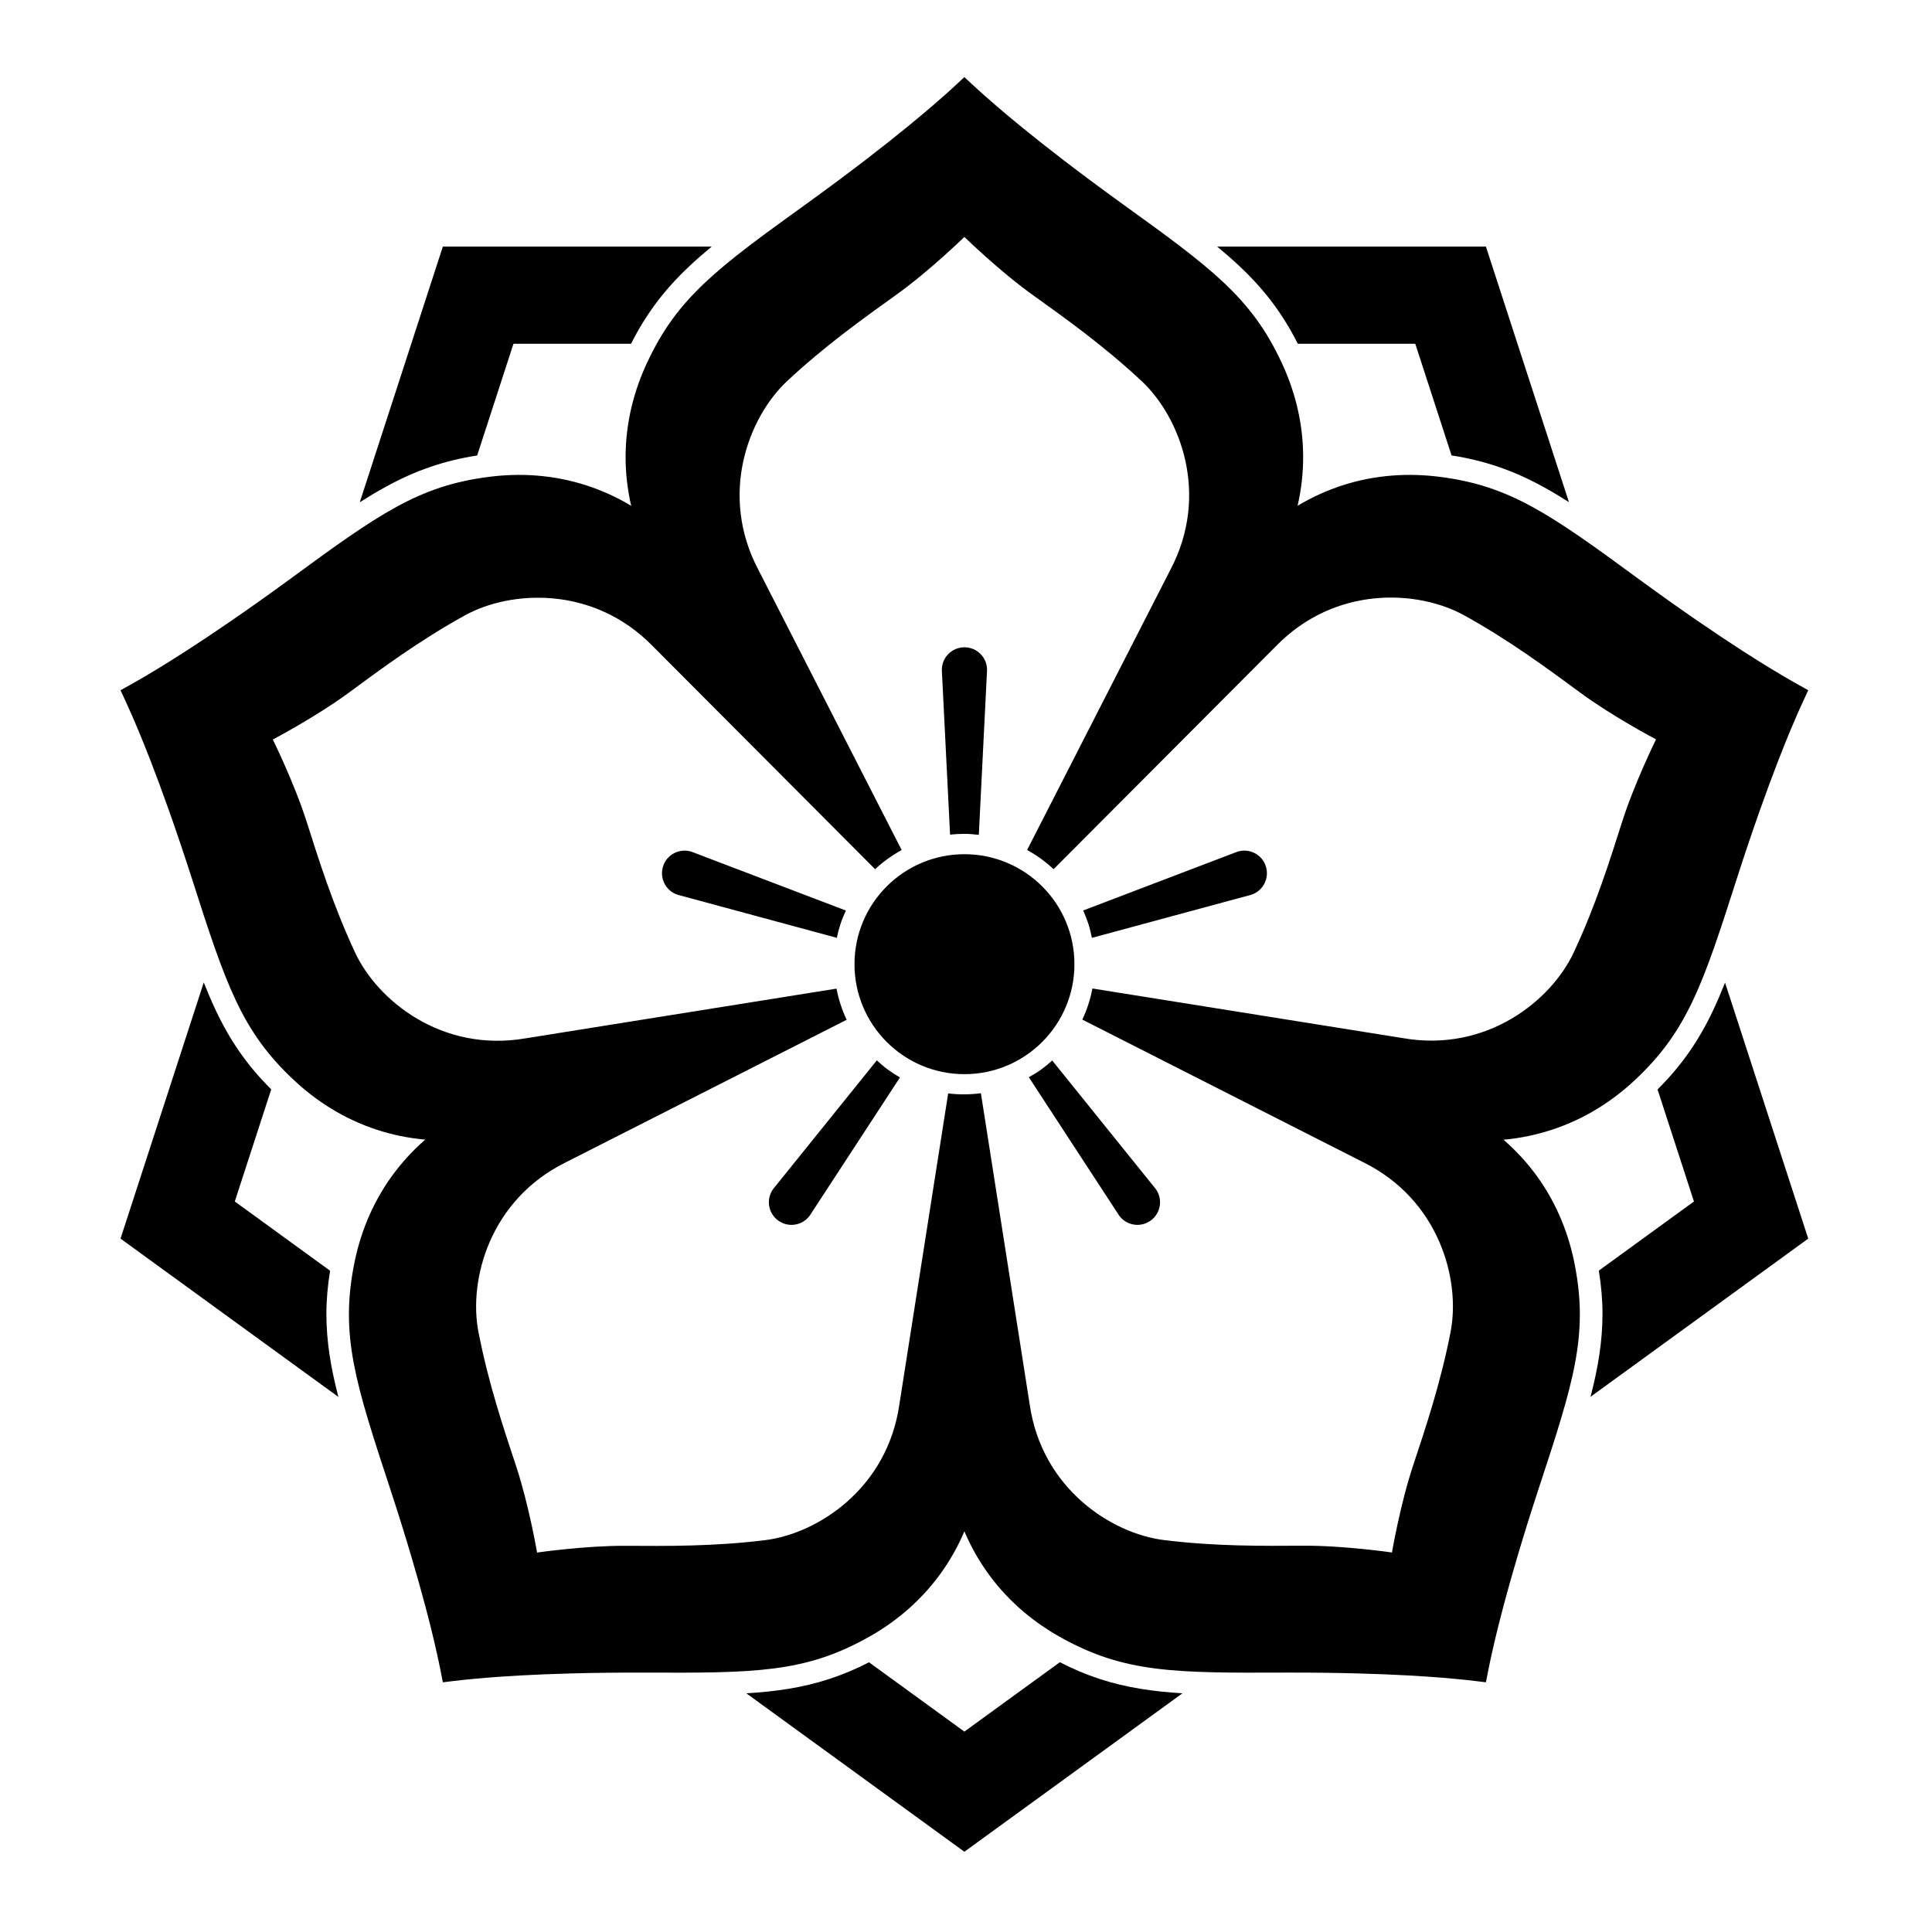 <?xml version="1.0" encoding="UTF-8" standalone="no"?>
<!-- Created with Inkscape (http://www.inkscape.org/) -->

<svg
   version="1.1"
   id="svg27446"
   width="795.035"
   height="793.701"
   viewBox="0 0 795.035 793.701"
   sodipodi:docname="Chuukage Yae Kikyou.svg"
   inkscape:version="1.2 (dc2aeda, 2022-05-15)"
   xmlns:inkscape="http://www.inkscape.org/namespaces/inkscape"
   xmlns:sodipodi="http://sodipodi.sourceforge.net/DTD/sodipodi-0.dtd"
   xmlns="http://www.w3.org/2000/svg"
   xmlns:svg="http://www.w3.org/2000/svg">
  <defs
     id="defs27450">
    <clipPath
       clipPathUnits="userSpaceOnUse"
       id="clipPath28009">
      <path
         d="M -528.09,575.381 H 68.186 V -19.895 H -528.09 Z"
         id="path28011"
         style="stroke-width:1" />
    </clipPath>
    <clipPath
       clipPathUnits="userSpaceOnUse"
       id="clipPath28016">
      <path
         d="M -572.817,586.135 H 23.459 V -9.141 H -572.817 Z"
         id="path28018"
         style="stroke-width:1" />
    </clipPath>
    <clipPath
       clipPathUnits="userSpaceOnUse"
       id="clipPath28022">
      <path
         d="m -381.88,262.857 h 596.276 v -595.276 h -596.276 z"
         id="path28024"
         style="stroke-width:1" />
    </clipPath>
    <clipPath
       clipPathUnits="userSpaceOnUse"
       id="clipPath28028">
      <path
         d="M -574.546,585.852 H 21.73 V -9.424 H -574.546 Z"
         id="path28030"
         style="stroke-width:1" />
    </clipPath>
    <clipPath
       clipPathUnits="userSpaceOnUse"
       id="clipPath28034">
      <path
         d="m -100.732,405.626 h 596.276 v -595.276 h -596.276 z"
         id="path28036"
         style="stroke-width:1" />
    </clipPath>
    <clipPath
       clipPathUnits="userSpaceOnUse"
       id="clipPath28040">
      <path
         d="m -147.268,140.572 h 596.276 v -595.276 h -596.276 z"
         id="path28042"
         style="stroke-width:1" />
    </clipPath>
    <clipPath
       clipPathUnits="userSpaceOnUse"
       id="clipPath28046">
      <path
         d="M -511.571,336.216 H 84.705 v -595.276 H -511.571 Z"
         id="path28048"
         style="stroke-width:1" />
    </clipPath>
    <clipPath
       clipPathUnits="userSpaceOnUse"
       id="clipPath28052">
      <path
         d="m -400.549,106.096 h 596.276 v -595.276 h -596.276 z"
         id="path28054"
         style="stroke-width:1" />
    </clipPath>
    <clipPath
       clipPathUnits="userSpaceOnUse"
       id="clipPath28058">
      <path
         d="m -327.1,512.993 h 596.276 v -595.276 h -596.276 z"
         id="path28060"
         style="stroke-width:1" />
    </clipPath>
    <clipPath
       clipPathUnits="userSpaceOnUse"
       id="clipPath28064">
      <path
         d="M -538.222,577.948 H 58.054 V -17.328 H -538.222 Z"
         id="path28066"
         style="stroke-width:1" />
    </clipPath>
    <clipPath
       clipPathUnits="userSpaceOnUse"
       id="clipPath28070">
      <path
         d="M -536.698,584.573 H 59.578 V -10.703 H -536.698 Z"
         id="path28072"
         style="stroke-width:1" />
    </clipPath>
    <clipPath
       clipPathUnits="userSpaceOnUse"
       id="clipPath28076">
      <path
         d="M -557.495,577.85 H 38.781 V -17.426 H -557.495 Z"
         id="path28078"
         style="stroke-width:1" />
    </clipPath>
    <clipPath
       clipPathUnits="userSpaceOnUse"
       id="clipPath28082">
      <path
         d="M -576.369,585.588 H 19.907 V -9.688 H -576.369 Z"
         id="path28084"
         style="stroke-width:1" />
    </clipPath>
    <clipPath
       clipPathUnits="userSpaceOnUse"
       id="clipPath28088">
      <path
         d="M -586.545,579.503 H 9.731 V -15.773 H -586.545 Z"
         id="path28090"
         style="stroke-width:1" />
    </clipPath>
    <clipPath
       clipPathUnits="userSpaceOnUse"
       id="clipPath28094">
      <path
         d="M -550.264,577.325 H 46.012 V -17.951 H -550.264 Z"
         id="path28096"
         style="stroke-width:1" />
    </clipPath>
    <clipPath
       clipPathUnits="userSpaceOnUse"
       id="clipPath28101">
      <path
         d="M -584.194,578.938 H 12.082 V -16.338 H -584.194 Z"
         id="path28103"
         style="stroke-width:1" />
    </clipPath>
    <clipPath
       clipPathUnits="userSpaceOnUse"
       id="clipPath28107">
      <path
         d="M -556.401,578.014 H 39.875 V -17.262 H -556.401 Z"
         id="path28109"
         style="stroke-width:1" />
    </clipPath>
    <clipPath
       clipPathUnits="userSpaceOnUse"
       id="clipPath28113">
      <path
         d="M -568.227,575.819 H 28.049 V -19.457 H -568.227 Z"
         id="path28115"
         style="stroke-width:1" />
    </clipPath>
    <clipPath
       clipPathUnits="userSpaceOnUse"
       id="clipPath28119">
      <path
         d="M -540.821,585.848 H 55.455 V -9.428 H -540.821 Z"
         id="path28121"
         style="stroke-width:1" />
    </clipPath>
    <clipPath
       clipPathUnits="userSpaceOnUse"
       id="clipPath28125">
      <path
         d="M -548.983,585.852 H 47.293 V -9.424 H -548.983 Z"
         id="path28127"
         style="stroke-width:1" />
    </clipPath>
    <clipPath
       clipPathUnits="userSpaceOnUse"
       id="clipPath28131">
      <path
         d="M -553.898,585.848 H 42.379 V -9.428 H -553.898 Z"
         id="path28133"
         style="stroke-width:1" />
    </clipPath>
    <clipPath
       clipPathUnits="userSpaceOnUse"
       id="clipPath28137">
      <path
         d="M -564.573,585.848 H 31.703 V -9.428 H -564.573 Z"
         id="path28139"
         style="stroke-width:1" />
    </clipPath>
    <clipPath
       clipPathUnits="userSpaceOnUse"
       id="clipPath28143">
      <path
         d="M -567.775,585.852 H 28.501 V -9.424 H -567.775 Z"
         id="path28145"
         style="stroke-width:1" />
    </clipPath>
    <clipPath
       clipPathUnits="userSpaceOnUse"
       id="clipPath28149">
      <path
         d="M -557.064,585.848 H 39.212 V -9.428 H -557.064 Z"
         id="path28151"
         style="stroke-width:1" />
    </clipPath>
    <clipPath
       clipPathUnits="userSpaceOnUse"
       id="clipPath28155">
      <path
         d="M -531.192,581.588 H 65.084 V -13.688 H -531.192 Z"
         id="path28157"
         style="stroke-width:1" />
    </clipPath>
    <clipPath
       clipPathUnits="userSpaceOnUse"
       id="clipPath28161">
      <path
         d="M -545.417,584.573 H 50.859 V -10.703 H -545.417 Z"
         id="path28163"
         style="stroke-width:1" />
    </clipPath>
    <clipPath
       clipPathUnits="userSpaceOnUse"
       id="clipPath28167">
      <path
         d="M -542.933,584.573 H 53.343 V -10.703 H -542.933 Z"
         id="path28169"
         style="stroke-width:1" />
    </clipPath>
    <clipPath
       clipPathUnits="userSpaceOnUse"
       id="clipPath28173">
      <path
         d="M -561.413,585.852 H 34.863 V -9.424 H -561.413 Z"
         id="path28175"
         style="stroke-width:1" />
    </clipPath>
  </defs>
  <sodipodi:namedview
     id="namedview27448"
     pagecolor="#ffffff"
     bordercolor="#000000"
     borderopacity="0.25"
     inkscape:showpageshadow="2"
     inkscape:pageopacity="0.0"
     inkscape:pagecheckerboard="0"
     inkscape:deskcolor="#d1d1d1"
     showgrid="false"
     inkscape:zoom="0.29734106"
     inkscape:cx="-215.24105"
     inkscape:cy="396.85068"
     inkscape:window-width="1419"
     inkscape:window-height="456"
     inkscape:window-x="0"
     inkscape:window-y="25"
     inkscape:window-maximized="0"
     inkscape:current-layer="svg27446">
    <inkscape:page
       x="0"
       y="0"
       id="page27452"
       width="795.035"
       height="793.701" />
  </sodipodi:namedview>
  <path
     d="M 534.065 141.461 L 582.401 141.461 L 597.329 187.406 C 611.15 189.537 623.009 193.716 635.025 200.318 C 638.509 202.224 642.018 204.322 645.633 206.617 L 611.465 101.461 L 500.877 101.461 C 504.157 104.174 507.22 106.852 510.096 109.56 C 520.109 118.964 527.769 128.95 534.065 141.461"
     style="fill:#000000;fill-opacity:1;fill-rule:nonzero;stroke:none"
     id="path27566" />
  <path
     d="M 436.133 683.99 L 396.849 712.531 L 357.605 684.018 C 346.732 689.602 336.099 693.042 324.461 694.93 C 318.961 695.831 313.251 696.411 307.128 696.787 L 396.85 761.974 L 486.585 696.779 C 480.502 696.402 474.825 695.823 469.357 694.93 C 457.678 693.037 447.009 689.583 436.133 683.99"
     style="fill:#000000;fill-opacity:1;fill-rule:nonzero;stroke:none"
     id="path27570" />
  <path
     d="M 196.357 187.43 L 211.294 141.458 L 259.685 141.458 C 265.989 128.943 273.646 118.961 283.65 109.561 C 286.526 106.852 289.59 104.176 292.871 101.461 L 182.237 101.461 L 148.053 206.666 C 151.694 204.353 155.228 202.239 158.736 200.321 C 170.741 193.727 182.592 189.55 196.357 187.43"
     style="fill:#000000;fill-opacity:1;fill-rule:nonzero;stroke:none"
     id="path27574" />
  <path
     d="M 134.31 540.834 C 134.31 534.902 134.85 528.965 135.83 522.889 L 96.618 494.402 L 111.611 448.256 C 101.701 438.417 94.594 428.072 88.761 415.684 C 87.052 412.066 85.434 408.277 83.849 404.266 L 49.598 509.681 L 139.255 574.821 C 139.185 574.55 139.113 574.277 139.043 574.009 C 136.049 562.337 134.341 551.829 134.31 540.834"
     style="fill:#000000;fill-opacity:1;fill-rule:nonzero;stroke:none"
     id="path27578" />
  <path
     d="M 682.095 448.287 L 697.078 494.402 L 657.931 522.844 C 658.907 528.943 659.447 534.883 659.443 540.852 C 659.416 551.82 657.708 562.325 654.718 573.997 C 654.652 574.253 654.582 574.513 654.515 574.768 L 744.103 509.68 L 709.875 404.339 C 708.299 408.323 706.691 412.084 704.994 415.678 C 699.146 428.09 692.019 438.454 682.095 448.287"
     style="fill:#000000;fill-opacity:1;fill-rule:nonzero;stroke:none"
     id="path27582" />
  <path
     d="M 509.173 350.475 L 445.749 374.644 C 446.55 376.43 447.258 378.276 447.885 380.176 C 448.501 382.079 448.916 384.004 449.313 385.923 L 514.918 368.179 C 519.805 366.588 522.485 361.34 520.894 356.452 C 519.309 351.559 514.058 348.887 509.173 350.475 M 428.4 440.136 C 426.781 441.309 425.08 442.303 423.379 443.271 L 460.53 500.18 C 463.549 504.339 469.372 505.263 473.528 502.243 C 477.694 499.219 478.608 493.401 475.588 489.243 L 433.007 436.393 C 431.557 437.705 430.02 438.953 428.4 440.136 M 667.538 338.104 C 662.457 354.062 656.715 372.427 647.627 391.886 C 638.446 411.563 611.982 433.188 577.377 427.188 L 449.537 406.752 C 448.698 411.17 447.318 415.454 445.389 419.557 L 560.853 478.177 C 592.37 493.661 601.067 526.716 596.934 548.031 C 592.843 569.114 586.701 587.346 581.439 603.252 C 576.167 619.148 572.804 638.83 572.804 638.83 C 572.804 638.83 553.05 635.95 536.296 636.038 C 519.548 636.136 500.306 636.349 478.99 633.721 C 457.437 631.065 428.695 612.578 423.712 577.817 L 403.648 449.857 C 399.189 450.424 394.676 450.495 390.181 449.929 L 370.108 577.854 C 365.124 612.617 336.375 631.106 314.824 633.76 C 293.506 636.388 274.271 636.177 257.523 636.084 C 240.767 635.984 221.015 638.862 221.015 638.862 C 221.015 638.862 217.647 619.193 212.379 603.284 C 207.111 587.385 200.974 569.153 196.884 548.071 C 192.747 526.752 201.448 493.7 232.966 478.216 L 348.403 419.633 C 346.488 415.568 345.083 411.26 344.233 406.808 L 216.37 427.251 C 181.764 433.251 155.297 411.623 146.115 391.947 C 137.033 372.484 131.286 354.124 126.199 338.164 C 121.111 322.203 112.269 304.304 112.269 304.304 C 112.269 304.304 129.945 295.023 143.443 285.1 C 156.937 275.177 172.373 263.701 191.166 253.295 C 210.16 242.775 244.284 240.838 268.755 266.027 L 360.117 357.662 C 363.389 354.586 367.077 351.97 371.045 349.783 L 312.091 234.495 C 295.692 203.439 308.086 171.586 323.955 156.769 C 339.655 142.114 355.344 130.978 368.949 121.209 C 382.557 111.438 396.851 97.497 396.851 97.497 C 396.851 97.497 411.14 111.438 424.748 121.209 C 438.356 130.978 454.041 142.114 469.744 156.769 C 485.613 171.586 498.006 203.439 481.605 234.495 L 422.665 349.76 C 426.601 351.922 430.255 354.562 433.564 357.662 L 524.996 265.969 C 549.458 240.774 583.587 242.717 602.583 253.234 C 621.37 263.635 636.811 275.117 650.311 285.036 C 663.798 294.963 681.474 304.243 681.474 304.243 C 681.474 304.243 672.637 322.138 667.538 338.104 M 734.143 278.374 C 731.196 276.613 710.663 264.815 674.862 238.643 C 637.925 211.554 621.403 199.79 592.134 196.175 C 579.983 194.641 566.298 195.234 552.466 199.705 C 546.312 201.694 540.004 204.494 533.968 208.127 C 535.558 201.262 536.27 194.398 536.26 187.933 C 536.238 173.394 532.574 160.195 527.358 149.114 C 514.876 122.393 498.584 110.316 461.405 83.558 C 425.452 57.596 407.887 41.714 405.301 39.456 C 402.715 37.2 396.851 31.729 396.851 31.729 C 396.851 31.729 390.985 37.2 388.4 39.456 C 385.813 41.714 368.249 57.596 332.296 83.558 C 295.118 110.316 278.824 122.393 266.343 149.114 C 261.127 160.195 257.463 173.394 257.44 187.933 C 257.43 194.398 258.146 201.263 259.736 208.13 C 253.698 204.495 247.392 201.697 241.238 199.709 C 227.406 195.237 213.72 194.643 201.57 196.179 C 172.301 199.793 155.778 211.557 118.842 238.646 C 83.038 264.817 62.508 276.614 59.561 278.377 C 56.615 280.138 49.599 284.026 49.599 284.026 C 49.599 284.026 52.99 291.294 54.338 294.45 C 55.686 297.607 65.363 319.22 78.945 361.438 C 92.905 405.066 99.357 424.292 120.911 444.419 C 129.838 452.805 141.259 460.369 155.078 464.883 C 161.226 466.891 167.974 468.333 174.997 468.94 C 169.671 473.56 165.062 478.693 161.269 483.932 C 152.743 495.705 147.949 508.536 145.655 520.568 C 140.047 549.521 146.13 568.869 160.479 612.369 C 174.306 654.508 179.182 677.68 179.946 681.026 C 180.711 684.371 182.24 692.245 182.24 692.245 C 182.24 692.245 190.202 691.265 193.619 690.961 C 197.038 690.653 220.584 688.13 264.931 688.257 C 310.736 688.463 331.017 688.27 356.82 673.989 C 367.553 668.09 378.276 659.565 386.839 647.817 C 390.648 642.59 394.105 636.617 396.855 630.128 C 399.603 636.617 403.059 642.588 406.869 647.814 C 415.432 659.562 426.153 668.085 436.888 673.986 C 462.692 688.265 482.973 688.461 528.777 688.254 C 573.125 688.127 596.67 690.65 600.09 690.958 C 603.507 691.262 611.469 692.242 611.469 692.242 C 611.469 692.242 612.997 684.369 613.762 681.024 C 614.527 677.677 619.402 654.505 633.229 612.366 C 647.579 568.866 653.661 549.519 648.054 520.565 C 645.759 508.533 640.966 495.7 632.439 483.927 C 628.645 478.691 624.019 473.601 618.697 468.981 C 625.719 468.372 632.478 466.888 638.626 464.877 C 652.445 460.364 663.865 452.803 672.793 444.417 C 694.347 424.289 700.801 405.06 714.758 361.435 C 728.342 319.218 738.016 297.604 739.366 294.447 C 740.711 291.291 744.103 284.022 744.103 284.022 C 744.103 284.022 737.088 280.135 734.143 278.374 M 442.135 396.752 C 442.135 371.755 421.875 351.495 396.883 351.495 C 371.889 351.495 351.631 371.755 351.631 396.752 C 351.631 421.745 371.889 442.003 396.883 442.003 C 421.875 442.003 442.135 421.745 442.135 396.752 M 272.87 356.452 C 271.278 361.343 273.95 366.596 278.846 368.182 L 344.359 385.908 C 344.755 383.992 345.26 382.079 345.884 380.171 C 346.493 378.274 347.291 376.468 348.097 374.684 L 284.592 350.48 C 279.706 348.891 274.45 351.566 272.87 356.452 M 396.883 343.12 C 398.884 343.12 400.847 343.318 402.792 343.532 L 406.184 275.657 C 406.184 270.515 402.017 266.351 396.883 266.351 C 391.736 266.351 387.571 270.515 387.571 275.657 L 390.961 343.443 C 392.903 343.23 394.881 343.12 396.883 343.12 M 360.821 436.325 L 318.183 489.243 C 315.155 493.404 316.081 499.221 320.237 502.243 C 324.397 505.265 330.213 504.344 333.233 500.185 L 370.341 443.355 C 368.64 442.38 366.983 441.308 365.359 440.133 C 363.744 438.956 362.272 437.643 360.821 436.325"
     style="fill:#000000;fill-opacity:1;fill-rule:nonzero;stroke:none"
     id="path27586" />
</svg>
